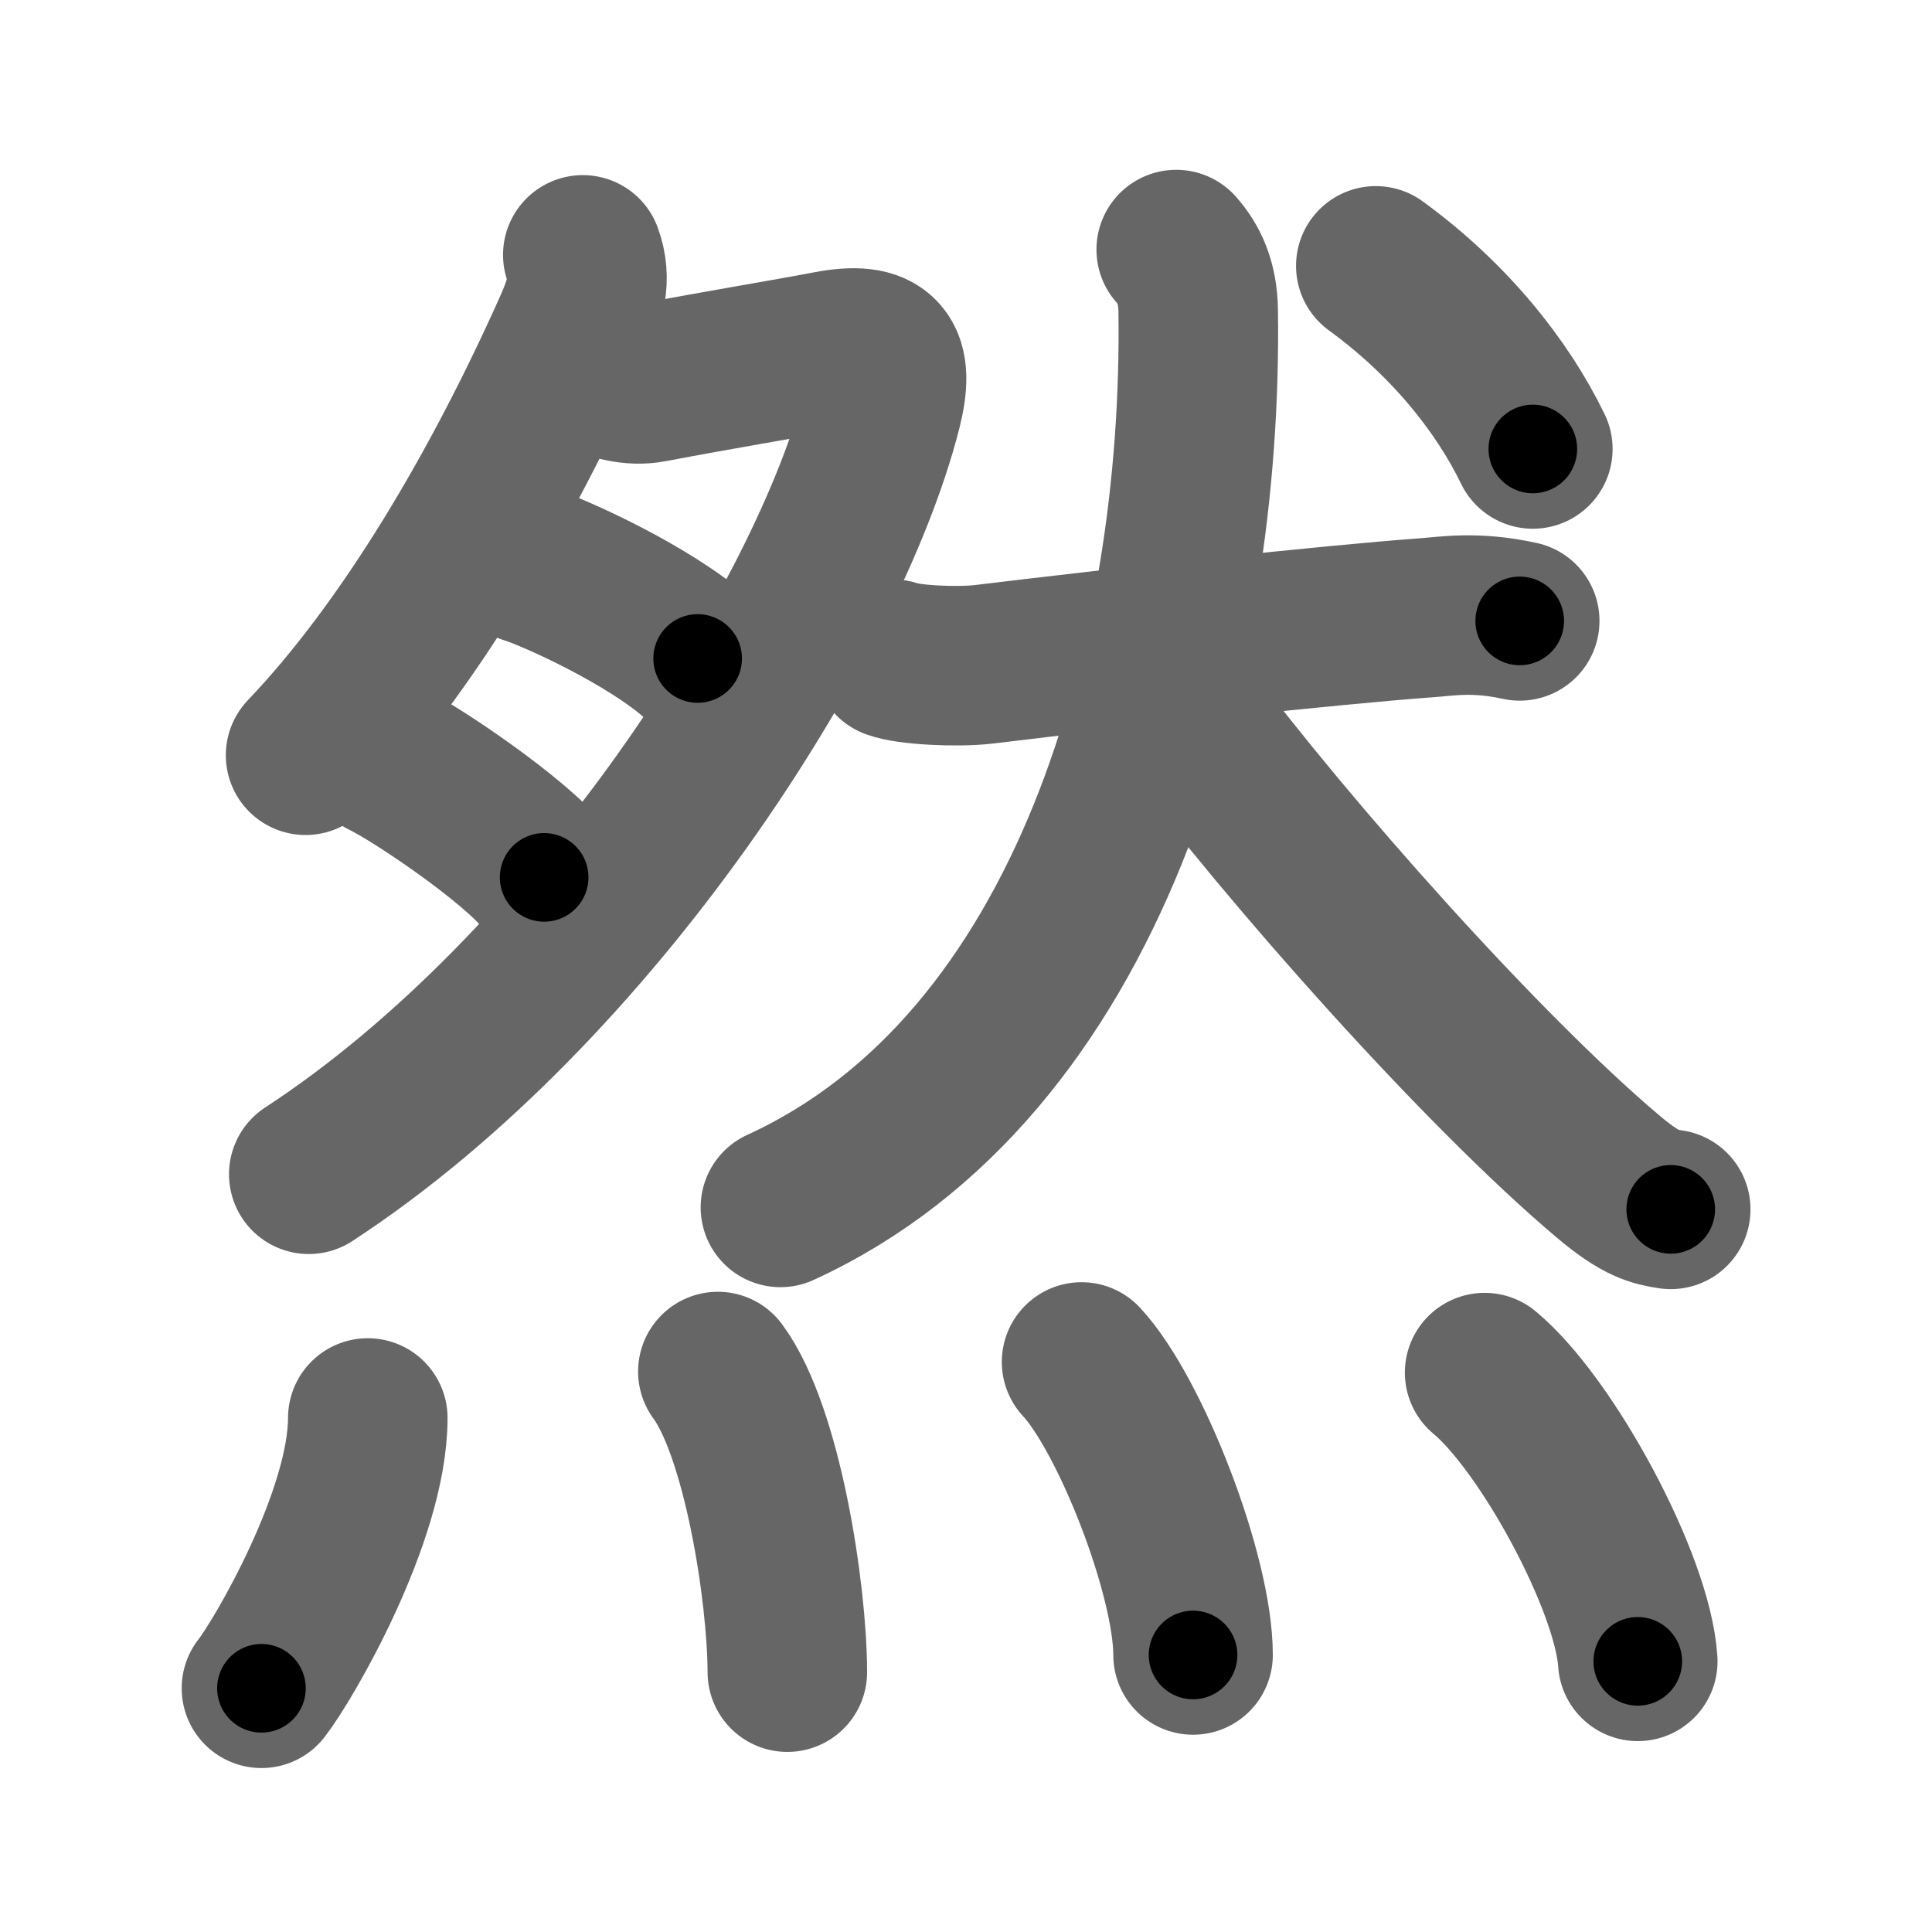<svg xmlns="http://www.w3.org/2000/svg" width="109" height="109" viewBox="0 0 109 109" id="7136"><g fill="none" stroke="#666" stroke-width="9" stroke-linecap="round" stroke-linejoin="round"><g><g><g><path d="M32.88,14.38c0.5,1.35,0.16,2.57-0.55,4.16c-4.06,9.08-9.31,18.01-15.09,24.07" /><path d="M33.88,21.24c0.69,0.18,1.72,0.58,2.88,0.35c3.73-0.71,7.79-1.38,9.98-1.8c3.03-0.58,3.74,0.43,3.02,3.28C46.73,35,33.5,55.75,17.42,66.25" /><path d="M29.82,31.84c1.36,0.41,6.81,2.86,9.54,5.31" /><path d="M21.68,42.77c1.87,0.9,7.46,4.71,9.02,6.73" /></g><g><g><path d="M50.38,37.19c0.81,0.32,3.56,0.47,5.12,0.29c8.15-0.99,19.56-2.23,25.02-2.63c1.12-0.08,2.72-0.37,5.22,0.18" /><path d="M66.36,14.08c0.71,0.8,1.22,1.85,1.24,3.45C67.88,37,61.5,60.12,44.03,68.12" /><path d="M66.83,40.23c5.89,7.88,16.79,20.16,23.91,26.16c1.86,1.57,2.63,1.7,3.52,1.84" /></g><g><path d="M77.62,15c4.12,3,7.12,6.74,8.86,10.33" /></g></g></g><g><path d="M20.75,80c0,5.52-4.76,13.67-6,15.25" /><path d="M40.5,77.38c2.5,3.38,3.91,12.44,3.92,16.96" /><path d="M61.02,76.84c2.74,2.94,6.29,12.02,6.29,16.53" /><path d="M83.76,77.44c3.5,2.9,8.36,11.85,8.64,16.29" /></g></g></g><g fill="none" stroke="#000" stroke-width="5" stroke-linecap="round" stroke-linejoin="round"><path d="M32.88,14.38c0.5,1.35,0.16,2.57-0.55,4.16c-4.06,9.08-9.31,18.01-15.09,24.07" stroke-dasharray="32.855" stroke-dashoffset="32.855"><animate attributeName="stroke-dashoffset" values="32.855;32.855;0" dur="0.329s" fill="freeze" begin="0s;7136.click" /></path><path d="M33.88,21.24c0.69,0.18,1.72,0.58,2.88,0.35c3.73-0.71,7.79-1.38,9.98-1.8c3.03-0.58,3.74,0.43,3.02,3.28C46.73,35,33.5,55.75,17.42,66.25" stroke-dasharray="74.073" stroke-dashoffset="74.073"><animate attributeName="stroke-dashoffset" values="74.073" fill="freeze" begin="7136.click" /><animate attributeName="stroke-dashoffset" values="74.073;74.073;0" keyTimes="0;0.371;1" dur="0.886s" fill="freeze" begin="0s;7136.click" /></path><path d="M29.82,31.84c1.36,0.41,6.81,2.86,9.54,5.31" stroke-dasharray="10.971" stroke-dashoffset="10.971"><animate attributeName="stroke-dashoffset" values="10.971" fill="freeze" begin="7136.click" /><animate attributeName="stroke-dashoffset" values="10.971;10.971;0" keyTimes="0;0.89;1" dur="0.996s" fill="freeze" begin="0s;7136.click" /></path><path d="M21.68,42.77c1.87,0.9,7.46,4.71,9.02,6.73" stroke-dasharray="11.304" stroke-dashoffset="11.304"><animate attributeName="stroke-dashoffset" values="11.304" fill="freeze" begin="7136.click" /><animate attributeName="stroke-dashoffset" values="11.304;11.304;0" keyTimes="0;0.898;1" dur="1.109s" fill="freeze" begin="0s;7136.click" /></path><path d="M50.38,37.19c0.81,0.32,3.56,0.47,5.12,0.29c8.15-0.99,19.56-2.23,25.02-2.63c1.12-0.08,2.72-0.37,5.22,0.18" stroke-dasharray="35.564" stroke-dashoffset="35.564"><animate attributeName="stroke-dashoffset" values="35.564" fill="freeze" begin="7136.click" /><animate attributeName="stroke-dashoffset" values="35.564;35.564;0" keyTimes="0;0.757;1" dur="1.465s" fill="freeze" begin="0s;7136.click" /></path><path d="M66.36,14.08c0.71,0.8,1.22,1.85,1.24,3.45C67.88,37,61.5,60.12,44.03,68.12" stroke-dasharray="62.617" stroke-dashoffset="62.617"><animate attributeName="stroke-dashoffset" values="62.617" fill="freeze" begin="7136.click" /><animate attributeName="stroke-dashoffset" values="62.617;62.617;0" keyTimes="0;0.757;1" dur="1.936s" fill="freeze" begin="0s;7136.click" /></path><path d="M66.83,40.23c5.89,7.88,16.79,20.16,23.91,26.16c1.86,1.57,2.63,1.7,3.52,1.84" stroke-dasharray="39.533" stroke-dashoffset="39.533"><animate attributeName="stroke-dashoffset" values="39.533" fill="freeze" begin="7136.click" /><animate attributeName="stroke-dashoffset" values="39.533;39.533;0" keyTimes="0;0.831;1" dur="2.331s" fill="freeze" begin="0s;7136.click" /></path><path d="M77.62,15c4.12,3,7.12,6.74,8.86,10.33" stroke-dasharray="13.743" stroke-dashoffset="13.743"><animate attributeName="stroke-dashoffset" values="13.743" fill="freeze" begin="7136.click" /><animate attributeName="stroke-dashoffset" values="13.743;13.743;0" keyTimes="0;0.944;1" dur="2.468s" fill="freeze" begin="0s;7136.click" /></path><path d="M20.75,80c0,5.52-4.76,13.67-6,15.25" stroke-dasharray="16.583" stroke-dashoffset="16.583"><animate attributeName="stroke-dashoffset" values="16.583" fill="freeze" begin="7136.click" /><animate attributeName="stroke-dashoffset" values="16.583;16.583;0" keyTimes="0;0.937;1" dur="2.634s" fill="freeze" begin="0s;7136.click" /></path><path d="M40.5,77.38c2.5,3.38,3.91,12.44,3.92,16.96" stroke-dasharray="17.593" stroke-dashoffset="17.593"><animate attributeName="stroke-dashoffset" values="17.593" fill="freeze" begin="7136.click" /><animate attributeName="stroke-dashoffset" values="17.593;17.593;0" keyTimes="0;0.937;1" dur="2.81s" fill="freeze" begin="0s;7136.click" /></path><path d="M61.02,76.84c2.74,2.94,6.29,12.02,6.29,16.53" stroke-dasharray="17.926" stroke-dashoffset="17.926"><animate attributeName="stroke-dashoffset" values="17.926" fill="freeze" begin="7136.click" /><animate attributeName="stroke-dashoffset" values="17.926;17.926;0" keyTimes="0;0.94;1" dur="2.989s" fill="freeze" begin="0s;7136.click" /></path><path d="M83.76,77.44c3.5,2.9,8.36,11.85,8.64,16.29" stroke-dasharray="18.739" stroke-dashoffset="18.739"><animate attributeName="stroke-dashoffset" values="18.739" fill="freeze" begin="7136.click" /><animate attributeName="stroke-dashoffset" values="18.739;18.739;0" keyTimes="0;0.941;1" dur="3.176s" fill="freeze" begin="0s;7136.click" /></path></g></svg>
